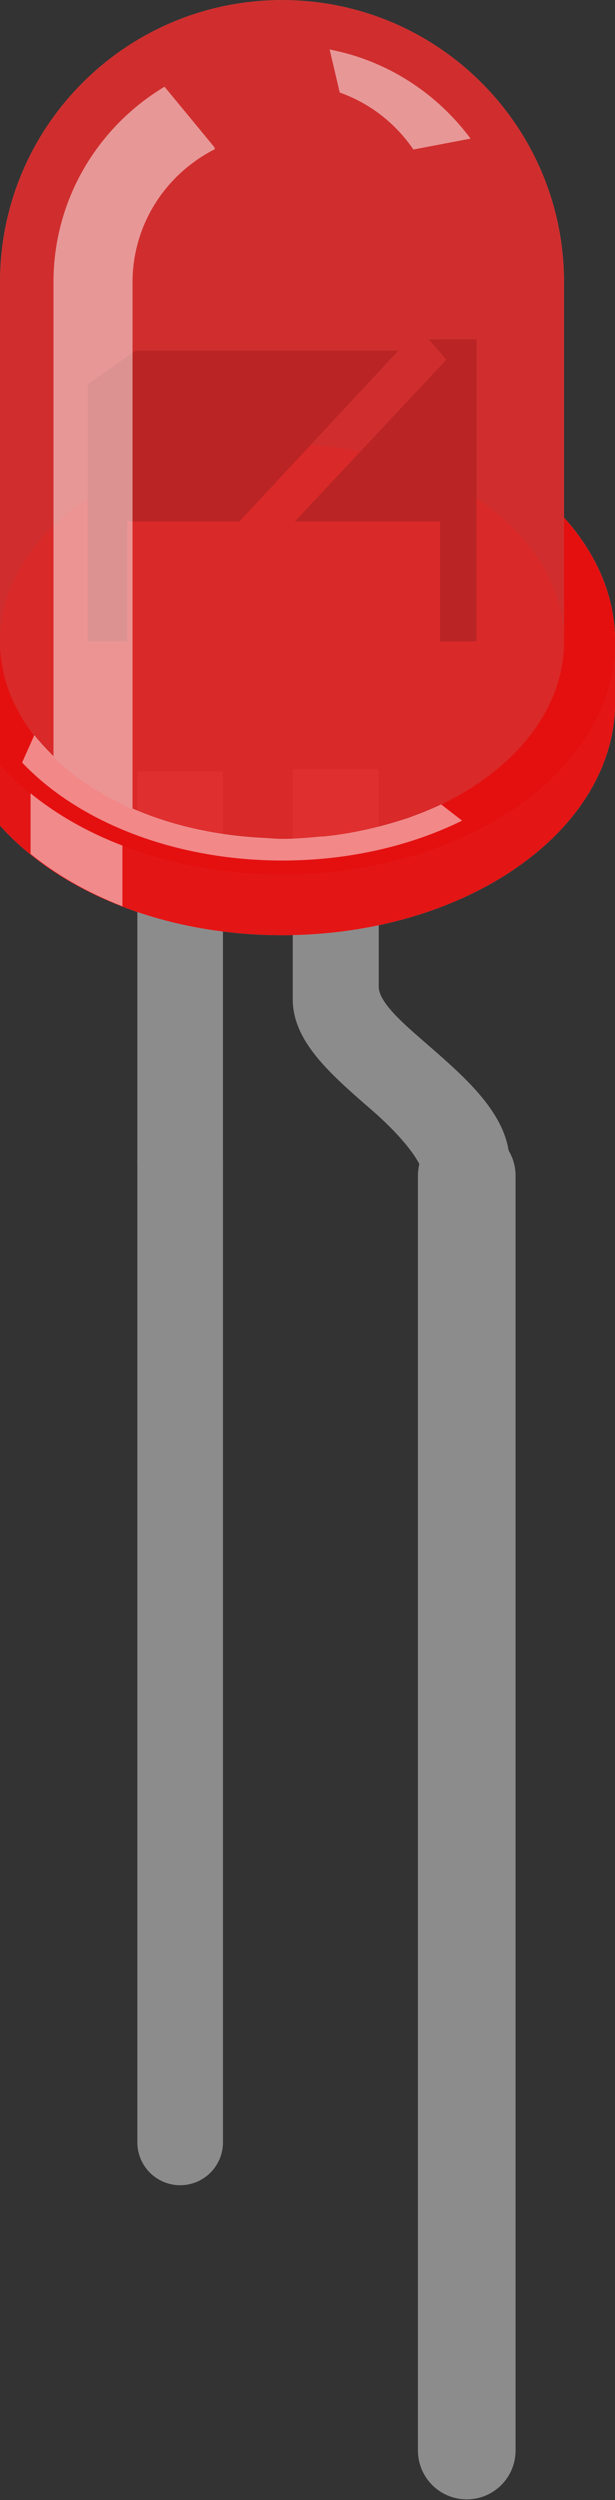 <?xml version="1.0" encoding="UTF-8" standalone="no"?>
<svg
   xmlns:dc="http://purl.org/dc/elements/1.1/"
   xmlns:cc="http://creativecommons.org/ns#"
   xmlns:rdf="http://www.w3.org/1999/02/22-rdf-syntax-ns#"
   xmlns:svg="http://www.w3.org/2000/svg"
   xmlns="http://www.w3.org/2000/svg"
   xmlns:sodipodi="http://sodipodi.sourceforge.net/DTD/sodipodi-0.dtd"
   xmlns:inkscape="http://www.inkscape.org/namespaces/inkscape"
   id="svg1903"
   version="1.1"
   viewBox="0 0 10.292 41.824"
   height="41.824mm"
   width="10.292mm"
   sodipodi:docname="led-red.svg"
   inkscape:version="0.92.5 (2060ec1f9f, 2020-04-08)">
  <rect x="0" y="0" width="10.292" height="41.824" fill="#333333" stroke="none"/>
  <sodipodi:namedview
     pagecolor="#ffffff"
     bordercolor="#666666"
     borderopacity="1"
     objecttolerance="10"
     gridtolerance="10"
     guidetolerance="10"
     inkscape:pageopacity="0"
     inkscape:pageshadow="2"
     inkscape:window-width="1848"
     inkscape:window-height="1016"
     id="namedview968"
     showgrid="false"
     inkscape:zoom="4.0315346"
     inkscape:cx="-69.517832"
     inkscape:cy="78.256473"
     inkscape:window-x="1992"
     inkscape:window-y="27"
     inkscape:window-maximized="1"
     inkscape:current-layer="layer1"
     fit-margin-top="0"
     fit-margin-left="0"
     fit-margin-right="0"
     fit-margin-bottom="0" />
  <defs
     id="defs1897" />
  <g
     transform="translate(-40.802,-29.146)"
     id="layer1">
    <path
       inkscape:connector-curvature="0"
       style="fill:none;stroke:#8c8c8c;stroke-width:1.433;stroke-linecap:round;stroke-linejoin:round"
       d="M 43.817,48.593 V 64.986"
       id="path855" />
    <path
       inkscape:connector-curvature="0"
       style="fill:none;stroke:#8c8c8c;stroke-width:1.634;stroke-linecap:round;stroke-linejoin:round"
       d="M 48.613,48.813 V 70.141"
       id="path857" />
    <g
       transform="matrix(0.666,0,0,0.666,40.802,25.173)"
       partID="855212830"
       id="g903">
      <g
         transform="translate(0,5.967)"
         id="g901">
        <g
           id="g899">
          <rect
             style="fill:none"
             width="2.152"
             id="rect859"
             x="3.451"
             height="0.72"
             y="25.421" />
          <rect
             style="fill:none"
             width="2.154"
             id="rect861"
             x="10.651"
             height="0.72"
             y="25.421" />
          <g
             style="fill:none;stroke:#8c8c8c;stroke-width:2.151;stroke-linecap:round"
             y2="74.754"
             id="g863"
             x1="6.287"
             x2="6.287"
             y1="40.565" />
          <g
             style="fill:none;stroke:#8c8c8c;stroke-width:2.151;stroke-linecap:round"
             y2="74.754"
             id="g865"
             x1="16.29"
             x2="16.29"
             y1="40.565" />
          <rect
             style="fill:#8c8c8c"
             width="2.151"
             x="3.451"
             height="9.827"
             y="19.379"
             id="rect867" />
          <path
             style="fill:#8c8c8c"
             inkscape:connector-curvature="0"
             d="m 12.805,29.207 c 0,-1.174 -1.065,-2.102 -2.088,-2.992 C 10.3,25.848 9.517,25.214 9.517,24.79 V 19.32 H 7.356 v 5.78 c 0,1.058 0.948,1.878 1.946,2.748 0.444,0.376 1.349,1.25 1.349,1.77"
             id="path869" />
          <g
             id="g897">
            <path
               style="opacity:0.3;fill:#e60000"
               inkscape:connector-curvature="0"
               id="path871"
               d="M 14.173,13.001 V 7.088 C 14.173,3.175 11.005,0 7.088,0 3.175,0 0,3.169 0,7.088 v 13.649 c 1.474,1.651 4.097,2.753 7.088,2.753 4.62,0 8.369,-2.618 8.369,-5.859 V 16.107 C 15.456,14.964 14.982,13.903 14.173,13.001 Z" />
            <path
               style="opacity:0.5;fill:#e6e6e6"
               inkscape:connector-curvature="0"
               id="path873"
               d="M 14.173,13.001 V 7.088 C 14.173,3.175 11.005,0 7.088,0 3.175,0 0,3.169 0,7.088 v 13.649 c 1.474,1.651 4.097,2.753 7.088,2.753 4.62,0 8.369,-2.618 8.369,-5.859 V 16.107 C 15.456,14.964 14.982,13.903 14.173,13.001 Z" />
            <path
               style="opacity:0.9;fill:#d1d1d1"
               inkscape:connector-curvature="0"
               id="path875"
               d="m 14.173,13.001 v 3.105 c 0,2.739 -3.166,4.965 -7.086,4.965 C 3.175,21.072 0,18.852 0,16.106 v 3.105 1.524 c 1.474,1.652 4.097,2.753 7.088,2.753 4.62,0 8.369,-2.618 8.369,-5.859 l -4e-5,-1.524 c -7e-4,-1.142 -0.474,-2.203 -1.283,-3.105 z" />
            <path
               style="opacity:0.7;fill:#e60000"
               inkscape:connector-curvature="0"
               id="path877"
               d="m 14.173,13.001 v 3.105 c 0,2.739 -3.166,4.965 -7.086,4.965 C 3.175,21.072 0,18.852 0,16.106 v 3.105 1.524 c 1.474,1.652 4.097,2.753 7.088,2.753 4.62,0 8.369,-2.618 8.369,-5.859 l -4e-5,-1.524 c -7e-4,-1.142 -0.474,-2.203 -1.283,-3.105 z" />
            <path
               style="opacity:0.25;fill:#e60000"
               inkscape:connector-curvature="0"
               id="path879"
               d="m 14.173,13.001 v 3.105 c 0,2.739 -3.166,4.965 -7.086,4.965 C 3.175,21.072 0,18.852 0,16.106 v 3.105 c 1.474,1.65 4.097,2.753 7.088,2.753 4.62,0 8.369,-2.618 8.369,-5.859 C 15.456,14.964 14.982,13.903 14.173,13.001 Z" />
            <ellipse
               style="opacity:0.25;fill:#e6e6e6"
               id="ellipse881"
               cy="16.106"
               rx="7.087"
               ry="4.961"
               cx="7.088" />
            <ellipse
               style="opacity:0.25;fill:#e60000"
               id="ellipse883"
               cy="16.106"
               rx="7.087"
               ry="4.961"
               cx="7.088" />
            <polygon
               style="fill:#666666"
               id="polygon885"
               points="10.012,8.805 3.407,8.805 2.203,9.648 2.203,16.107 3.196,16.107 3.196,13.095 6.016,13.095 " />
            <polygon
               style="fill:#666666"
               id="polygon887"
               points="11.974,16.107 11.974,8.524 10.778,8.524 11.215,9.034 7.412,13.095 11.06,13.095 11.06,16.107 " />
            <path
               style="opacity:0.65;fill:#e60000"
               inkscape:connector-curvature="0"
               id="path889"
               d="M 14.173,13.001 V 7.088 C 14.173,3.175 11.005,0 7.088,0 3.175,0 0,3.169 0,7.088 v 13.649 c 1.474,1.651 4.097,2.753 7.088,2.753 4.62,0 8.369,-2.618 8.369,-5.859 V 16.107 C 15.456,14.964 14.982,13.903 14.173,13.001 Z" />
            <path
               style="opacity:0.5;fill:#ffffff"
               inkscape:connector-curvature="0"
               id="path891"
               d="m 10.388,3.754 1.436,-0.274 C 10.983,2.349 9.742,1.523 8.283,1.242 L 8.537,2.323 C 9.301,2.593 9.944,3.103 10.388,3.754 Z" />
            <path
               style="opacity:0.5;fill:#ffffff"
               inkscape:connector-curvature="0"
               id="path893"
               d="m 0.768,19.926 v 1.52 c 0.649,0.529 1.434,0.976 2.308,1.317 V 21.238 C 2.197,20.902 1.419,20.456 0.768,19.926 Z" />
            <path
               style="opacity:0.5;fill:#ffffff"
               inkscape:connector-curvature="0"
               id="path895"
               d="m 11.073,20.21 c -0.256,0.122 -0.53,0.23 -0.806,0.33 -0.058,0.019 -0.117,0.04 -0.178,0.058 -0.564,0.179 -1.161,0.319 -1.795,0.395 -0.075,0.009 -0.151,0.019 -0.225,0.019 -0.32,0.03 -0.644,0.058 -0.971,0.058 -0.148,0 -0.307,-0.015 -0.472,-0.024 C 5.427,20.989 4.297,20.732 3.33,20.307 L 3.33,11.917 V 7.092 C 3.33,5.621 4.178,4.362 5.404,3.743 L 5.381,3.689 4.134,2.177 c -1.67,1.003 -2.79,2.822 -2.79,4.912 v 11.905 C 1.294,18.945 1.035,18.685 0.863,18.464 L 0.556,19.152 c 1.401,1.482 3.809,2.462 6.543,2.462 1.68,0 3.237,-0.374 4.512,-1.002 l -0.527,-0.409 c -0.01,0.007 -0.01,0.007 -0.01,0.007 z" />
          </g>
        </g>
      </g>
    </g>
  </g>
</svg>
